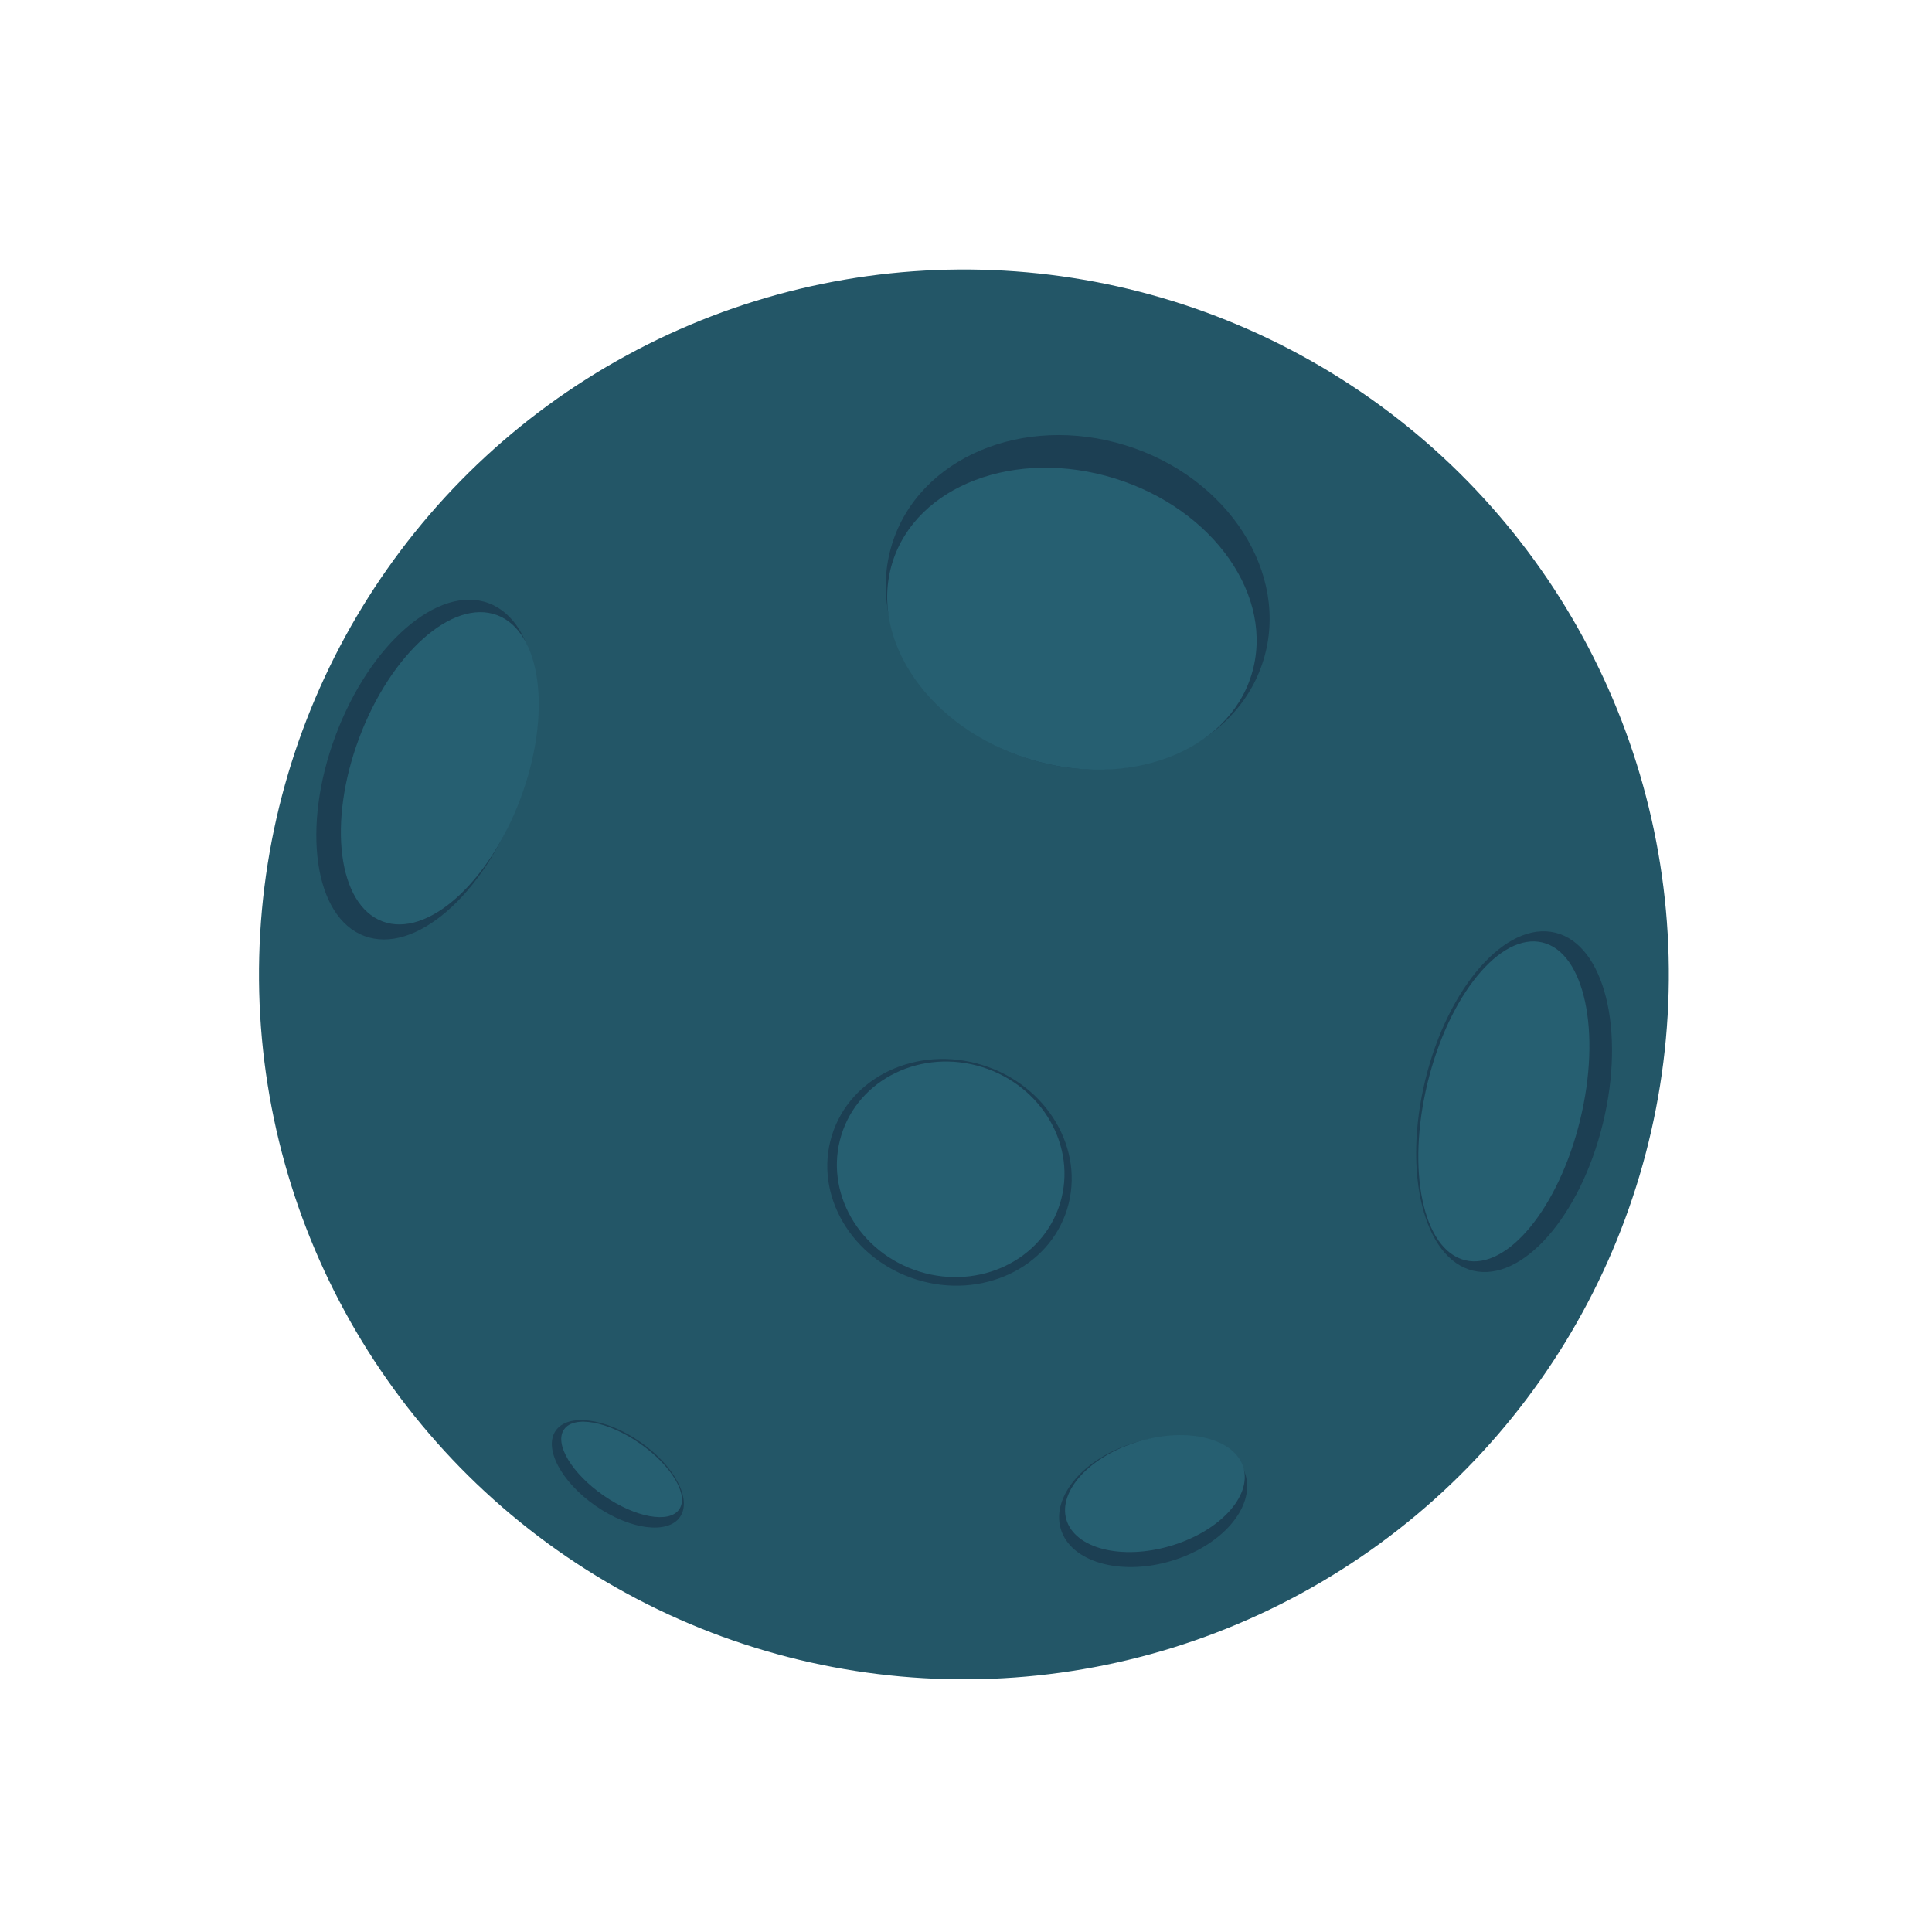 <svg width="74" height="74" viewBox="0 0 74 74" fill="none" xmlns="http://www.w3.org/2000/svg">
<g filter="url(#filter0_i_5720_708)">
<circle cx="36.92" cy="37.322" r="27" transform="rotate(61.436 36.92 37.322)" fill="#235667"/>
<ellipse cx="6.285" cy="7.451" rx="6.285" ry="7.451" transform="matrix(-0.293 0.956 -0.955 -0.297 50.235 19.273)" fill="#1C3F53"/>
<ellipse cx="5.619" cy="7.204" rx="5.619" ry="7.204" transform="matrix(-0.293 0.956 -0.955 -0.297 49.583 20.466)" fill="#265F71"/>
<ellipse cx="4.298" cy="4.72" rx="4.298" ry="4.72" transform="matrix(-0.293 0.956 -0.955 -0.297 42.135 42.195)" fill="#1C3F53"/>
<ellipse cx="4.097" cy="4.387" rx="4.097" ry="4.387" transform="matrix(-0.293 0.956 -0.955 -0.297 41.803 42.173)" fill="#265F71"/>
<ellipse cx="57.993" cy="42.196" rx="3.502" ry="6.662" transform="rotate(13.695 57.993 42.196)" fill="#1C3F53"/>
<ellipse cx="57.601" cy="42.185" rx="3.007" ry="6.263" transform="rotate(13.695 57.601 42.185)" fill="#265F71"/>
<ellipse cx="16.337" cy="29.477" rx="3.72" ry="6.804" transform="rotate(-159.514 16.337 29.477)" fill="#1C3F53"/>
<ellipse cx="16.846" cy="29.427" rx="3.3" ry="6.263" transform="rotate(-159.514 16.846 29.427)" fill="#265F71"/>
<ellipse cx="23.665" cy="56.451" rx="2.898" ry="1.493" transform="rotate(34.774 23.665 56.451)" fill="#1C3F53"/>
<ellipse cx="23.809" cy="56.282" rx="2.684" ry="1.215" transform="rotate(34.774 23.809 56.282)" fill="#265F71"/>
<ellipse cx="44.167" cy="57.52" rx="2.371" ry="3.688" transform="rotate(73.659 44.167 57.52)" fill="#1C3F53"/>
<ellipse cx="44.235" cy="57.208" rx="2.091" ry="3.534" transform="rotate(73.659 44.235 57.208)" fill="#265F71"/>
</g>
<defs>
<filter id="filter0_i_5720_708" x="9.915" y="10.317" width="54.01" height="54.01" filterUnits="userSpaceOnUse" color-interpolation-filters="sRGB">
<feFlood flood-opacity="0" result="BackgroundImageFix"/>
<feBlend mode="normal" in="SourceGraphic" in2="BackgroundImageFix" result="shape"/>
<feColorMatrix in="SourceAlpha" type="matrix" values="0 0 0 0 0 0 0 0 0 0 0 0 0 0 0 0 0 0 127 0" result="hardAlpha"/>
<feOffset/>
<feGaussianBlur stdDeviation="5"/>
<feComposite in2="hardAlpha" operator="arithmetic" k2="-1" k3="1"/>
<feColorMatrix type="matrix" values="0 0 0 0 0.11 0 0 0 0 0.247 0 0 0 0 0.325 0 0 0 1 0"/>
<feBlend mode="normal" in2="shape" result="effect1_innerShadow_5720_708"/>
</filter>
</defs>
</svg>
